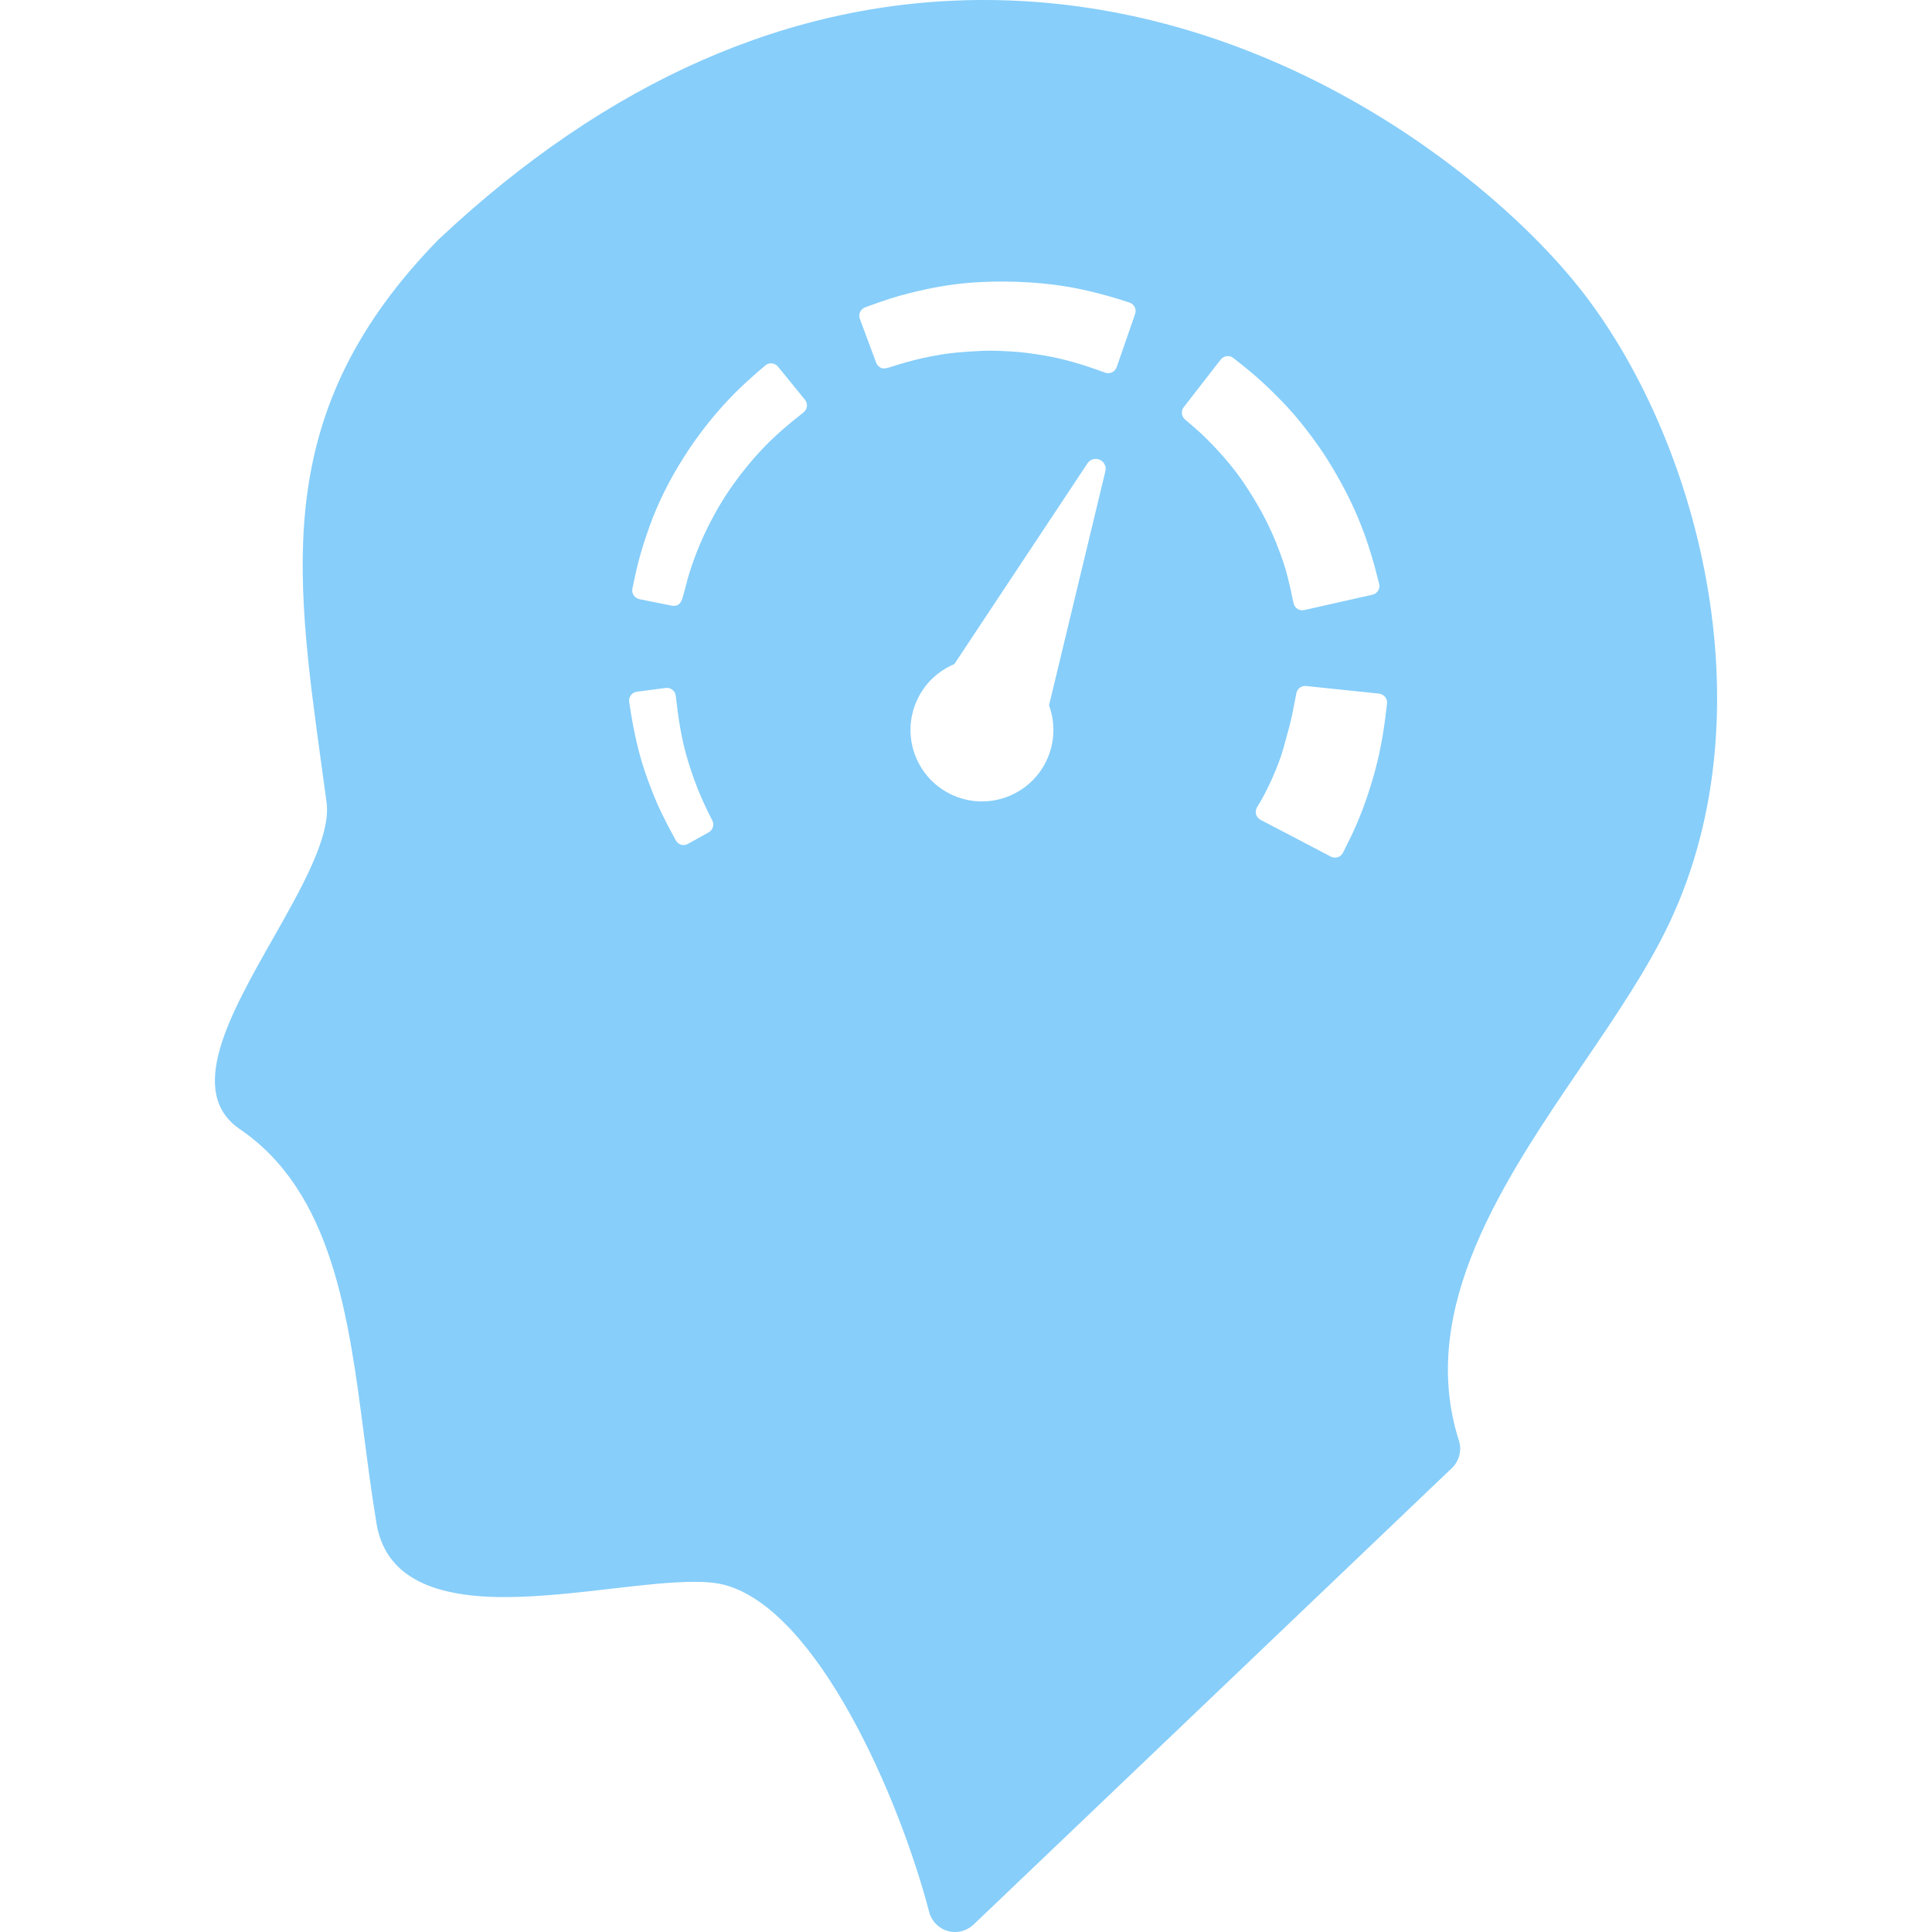 <?xml version="1.0"?>
<svg width="433.325" height="433.324" xmlns="http://www.w3.org/2000/svg">

 <g>
  <title>background</title>
  <rect fill="none" id="canvas_background" height="402" width="582" y="-1" x="-1"/>
 </g>
 <g>
  <title>Layer 1</title>
  <g id="svg_1">
   <path fill="#87cefa" id="svg_2" d="m353.977,64.246c-19.071,-23.861 -68.609,-64.246 -133.307,-64.246c-43.259,0 -84.422,18.086 -122.344,53.752c-0.065,0.063 -0.129,0.125 -0.191,0.189c-36.98,38.043 -32.148,73.184 -26.028,117.699c0.377,2.738 0.758,5.514 1.137,8.332c1.014,7.566 -5.607,19.236 -12.012,30.521c-9.622,16.959 -19.572,34.494 -7.416,42.776c20.771,14.158 24.38,42.021 27.872,68.979c0.829,6.402 1.688,13.022 2.761,19.459c1.85,11.104 11.219,16.502 28.641,16.502c7.747,0 16.021,-0.957 24.027,-1.883c6.861,-0.793 13.343,-1.541 18.53,-1.541c2.9,0 5.165,0.229 6.925,0.707c20.933,5.674 39.221,47.998 45.83,73.346c0.537,2.058 2.121,3.677 4.166,4.256c0.541,0.154 1.092,0.229 1.64,0.229c1.522,0 3.012,-0.578 4.144,-1.658l107.291,-102.395c1.659,-1.586 2.271,-3.98 1.571,-6.168c-9.473,-29.64 10.213,-58.566 27.587,-84.101c7.581,-11.141 14.741,-21.661 19.639,-32.025c22.59,-47.81 6.317,-109.22 -20.463,-142.73zm-195.027,122.44l-4.654,2.583c-0.299,0.167 -0.636,0.272 -0.973,0.272c-0.188,0 -0.372,-0.024 -0.555,-0.078c-0.513,-0.146 -0.946,-0.515 -1.201,-0.984c-1.326,-2.413 -2.309,-4.305 -3.189,-6.116c-1.313,-2.718 -2.377,-5.518 -3.244,-7.902c-1.688,-4.649 -2.922,-9.794 -3.88,-16.171l-0.13,-0.863c-0.078,-0.531 0.059,-1.076 0.382,-1.504c0.324,-0.429 0.808,-0.712 1.343,-0.783l6.469,-0.843c0.535,-0.065 1.074,0.08 1.496,0.415c0.424,0.326 0.695,0.822 0.755,1.354c0.493,4.45 1.206,9.685 2.776,14.725c0.976,3.126 1.879,5.613 2.84,7.808c0.5,1.138 1.045,2.355 1.635,3.541l0.951,1.902c0.478,0.959 0.115,2.127 -0.821,2.644zm22.026,-95.533c-0.059,0.531 -0.333,1.021 -0.756,1.349c-2.983,2.338 -6.838,5.492 -10.195,9.238c-3.807,4.242 -6.859,8.44 -9.335,12.838c-2.728,4.84 -4.85,9.802 -6.313,14.743c-0.046,0.152 -0.222,0.83 -0.437,1.636c-0.201,0.753 -0.428,1.617 -0.611,2.29c-0.397,1.471 -0.713,2.637 -2.26,2.637c-0.005,0 -0.01,0 -0.016,0c-0.128,-0.001 -0.258,-0.013 -0.385,-0.038l-7.262,-1.461c-0.522,-0.11 -0.98,-0.415 -1.275,-0.861c-0.293,-0.443 -0.399,-0.985 -0.292,-1.513c0.366,-1.776 0.802,-3.852 1.325,-5.905c0.75,-2.943 1.723,-5.799 2.49,-7.957c1.826,-5.152 4.418,-10.393 7.705,-15.581c2.672,-4.218 5.754,-8.246 9.154,-11.98c3.135,-3.448 6.527,-6.418 9.135,-8.62c0.41,-0.352 0.941,-0.518 1.479,-0.467c0.535,0.051 1.029,0.313 1.369,0.731l6.045,7.43c0.338,0.417 0.495,0.951 0.435,1.491zm66.951,14.524l-12.642,52.531c1.369,3.735 1.362,7.984 -0.354,11.917c-3.533,8.11 -12.977,11.824 -21.088,8.287c-8.114,-3.535 -11.825,-12.975 -8.29,-21.087c1.713,-3.938 4.818,-6.828 8.485,-8.367l29.87,-45.037c0.596,-0.896 1.754,-1.24 2.741,-0.808c0.992,0.43 1.53,1.509 1.278,2.564zm6.667,-35.257l-4.135,11.937c-0.177,0.508 -0.551,0.924 -1.037,1.154c-0.271,0.128 -0.564,0.192 -0.855,0.192c-0.235,0 -0.472,-0.04 -0.694,-0.119c-5.187,-1.916 -9.281,-3.081 -13.281,-3.781c-3.121,-0.55 -5.729,-0.866 -8.198,-0.996c-1.594,-0.084 -3.031,-0.155 -4.457,-0.155c-0.63,0 -1.206,0.014 -1.761,0.042c-2.178,0.109 -3.969,0.231 -5.626,0.384c-2.296,0.207 -4.793,0.622 -7.856,1.303c-2.106,0.471 -4.347,1.096 -7.048,1.968c-0.182,0.059 -1.348,0.489 -2.061,0.158c-0.487,-0.228 -0.871,-0.628 -1.061,-1.128l-3.668,-9.869c-0.188,-0.495 -0.166,-1.051 0.057,-1.535c0.224,-0.484 0.63,-0.858 1.129,-1.042c2.083,-0.766 3.844,-1.391 5.67,-1.97c2.452,-0.778 5.129,-1.474 8.188,-2.12c4.189,-0.895 8.406,-1.429 12.537,-1.6c1.456,-0.063 2.92,-0.095 4.34,-0.095c4.205,0 8.359,0.269 12.349,0.813c4.824,0.647 9.959,1.872 15.697,3.735l0.506,0.165c0.51,0.167 0.932,0.532 1.172,1.014c0.233,0.482 0.268,1.042 0.093,1.545zm18.844,30.944c-1.879,-2.075 -3.645,-3.826 -5.396,-5.348c-0.723,-0.629 -2.258,-1.924 -2.258,-1.928c-0.82,-0.693 -0.945,-1.913 -0.289,-2.759l8.307,-10.693c0.325,-0.423 0.809,-0.691 1.336,-0.759c0.527,-0.066 1.063,0.084 1.479,0.41c1.444,1.134 3.122,2.454 4.745,3.848c2.342,2.009 4.485,4.16 6.096,5.807c1.868,1.913 3.734,4.075 5.545,6.424c2.007,2.604 3.56,4.812 4.883,6.952c3.093,4.985 5.502,9.702 7.363,14.433c1.523,3.871 2.82,8.067 4.082,13.198c0.129,0.525 0.041,1.077 -0.24,1.534c-0.282,0.457 -0.738,0.781 -1.264,0.904l-15.299,3.442c-0.147,0.035 -0.297,0.051 -0.439,0.051c-0.387,0 -0.764,-0.111 -1.088,-0.321c-0.453,-0.294 -0.769,-0.749 -0.876,-1.278c-0.45,-2.194 -0.882,-4.117 -1.323,-5.884c-0.557,-2.224 -1.366,-4.642 -2.557,-7.607c-1.88,-4.691 -4.416,-9.331 -7.764,-14.184c-1.309,-1.9 -2.91,-3.884 -5.043,-6.242zm37.652,56.425c-0.454,4.104 -1.167,9.514 -2.647,14.955c-1.616,5.946 -3.535,11.115 -5.877,15.796l-1.349,2.712c-0.239,0.48 -0.664,0.846 -1.176,1.011c-0.201,0.063 -0.408,0.095 -0.616,0.095c-0.32,0 -0.641,-0.077 -0.931,-0.229l-15.773,-8.254c-0.499,-0.266 -0.863,-0.72 -1.008,-1.262c-0.143,-0.548 -0.051,-1.126 0.254,-1.601c2.124,-3.298 4.853,-9.378 5.836,-13.012c0.179,-0.647 0.357,-1.295 0.536,-1.941c0.574,-2.059 1.117,-4.01 1.532,-6.026l0.891,-4.558c0.197,-1.018 1.142,-1.717 2.173,-1.609l16.37,1.705c0.531,0.063 1.021,0.326 1.354,0.741s0.488,0.949 0.431,1.477z"/>
  </g>
  <g id="svg_3"/>
  <g id="svg_4"/>
  <g id="svg_5"/>
  <g id="svg_6"/>
  <g id="svg_7"/>
  <g id="svg_8"/>
  <g id="svg_9"/>
  <g id="svg_10"/>
  <g id="svg_11"/>
  <g id="svg_12"/>
  <g id="svg_13"/>
  <g id="svg_14"/>
  <g id="svg_15"/>
  <g id="svg_16"/>
  <g id="svg_17"/>
 </g>
</svg>